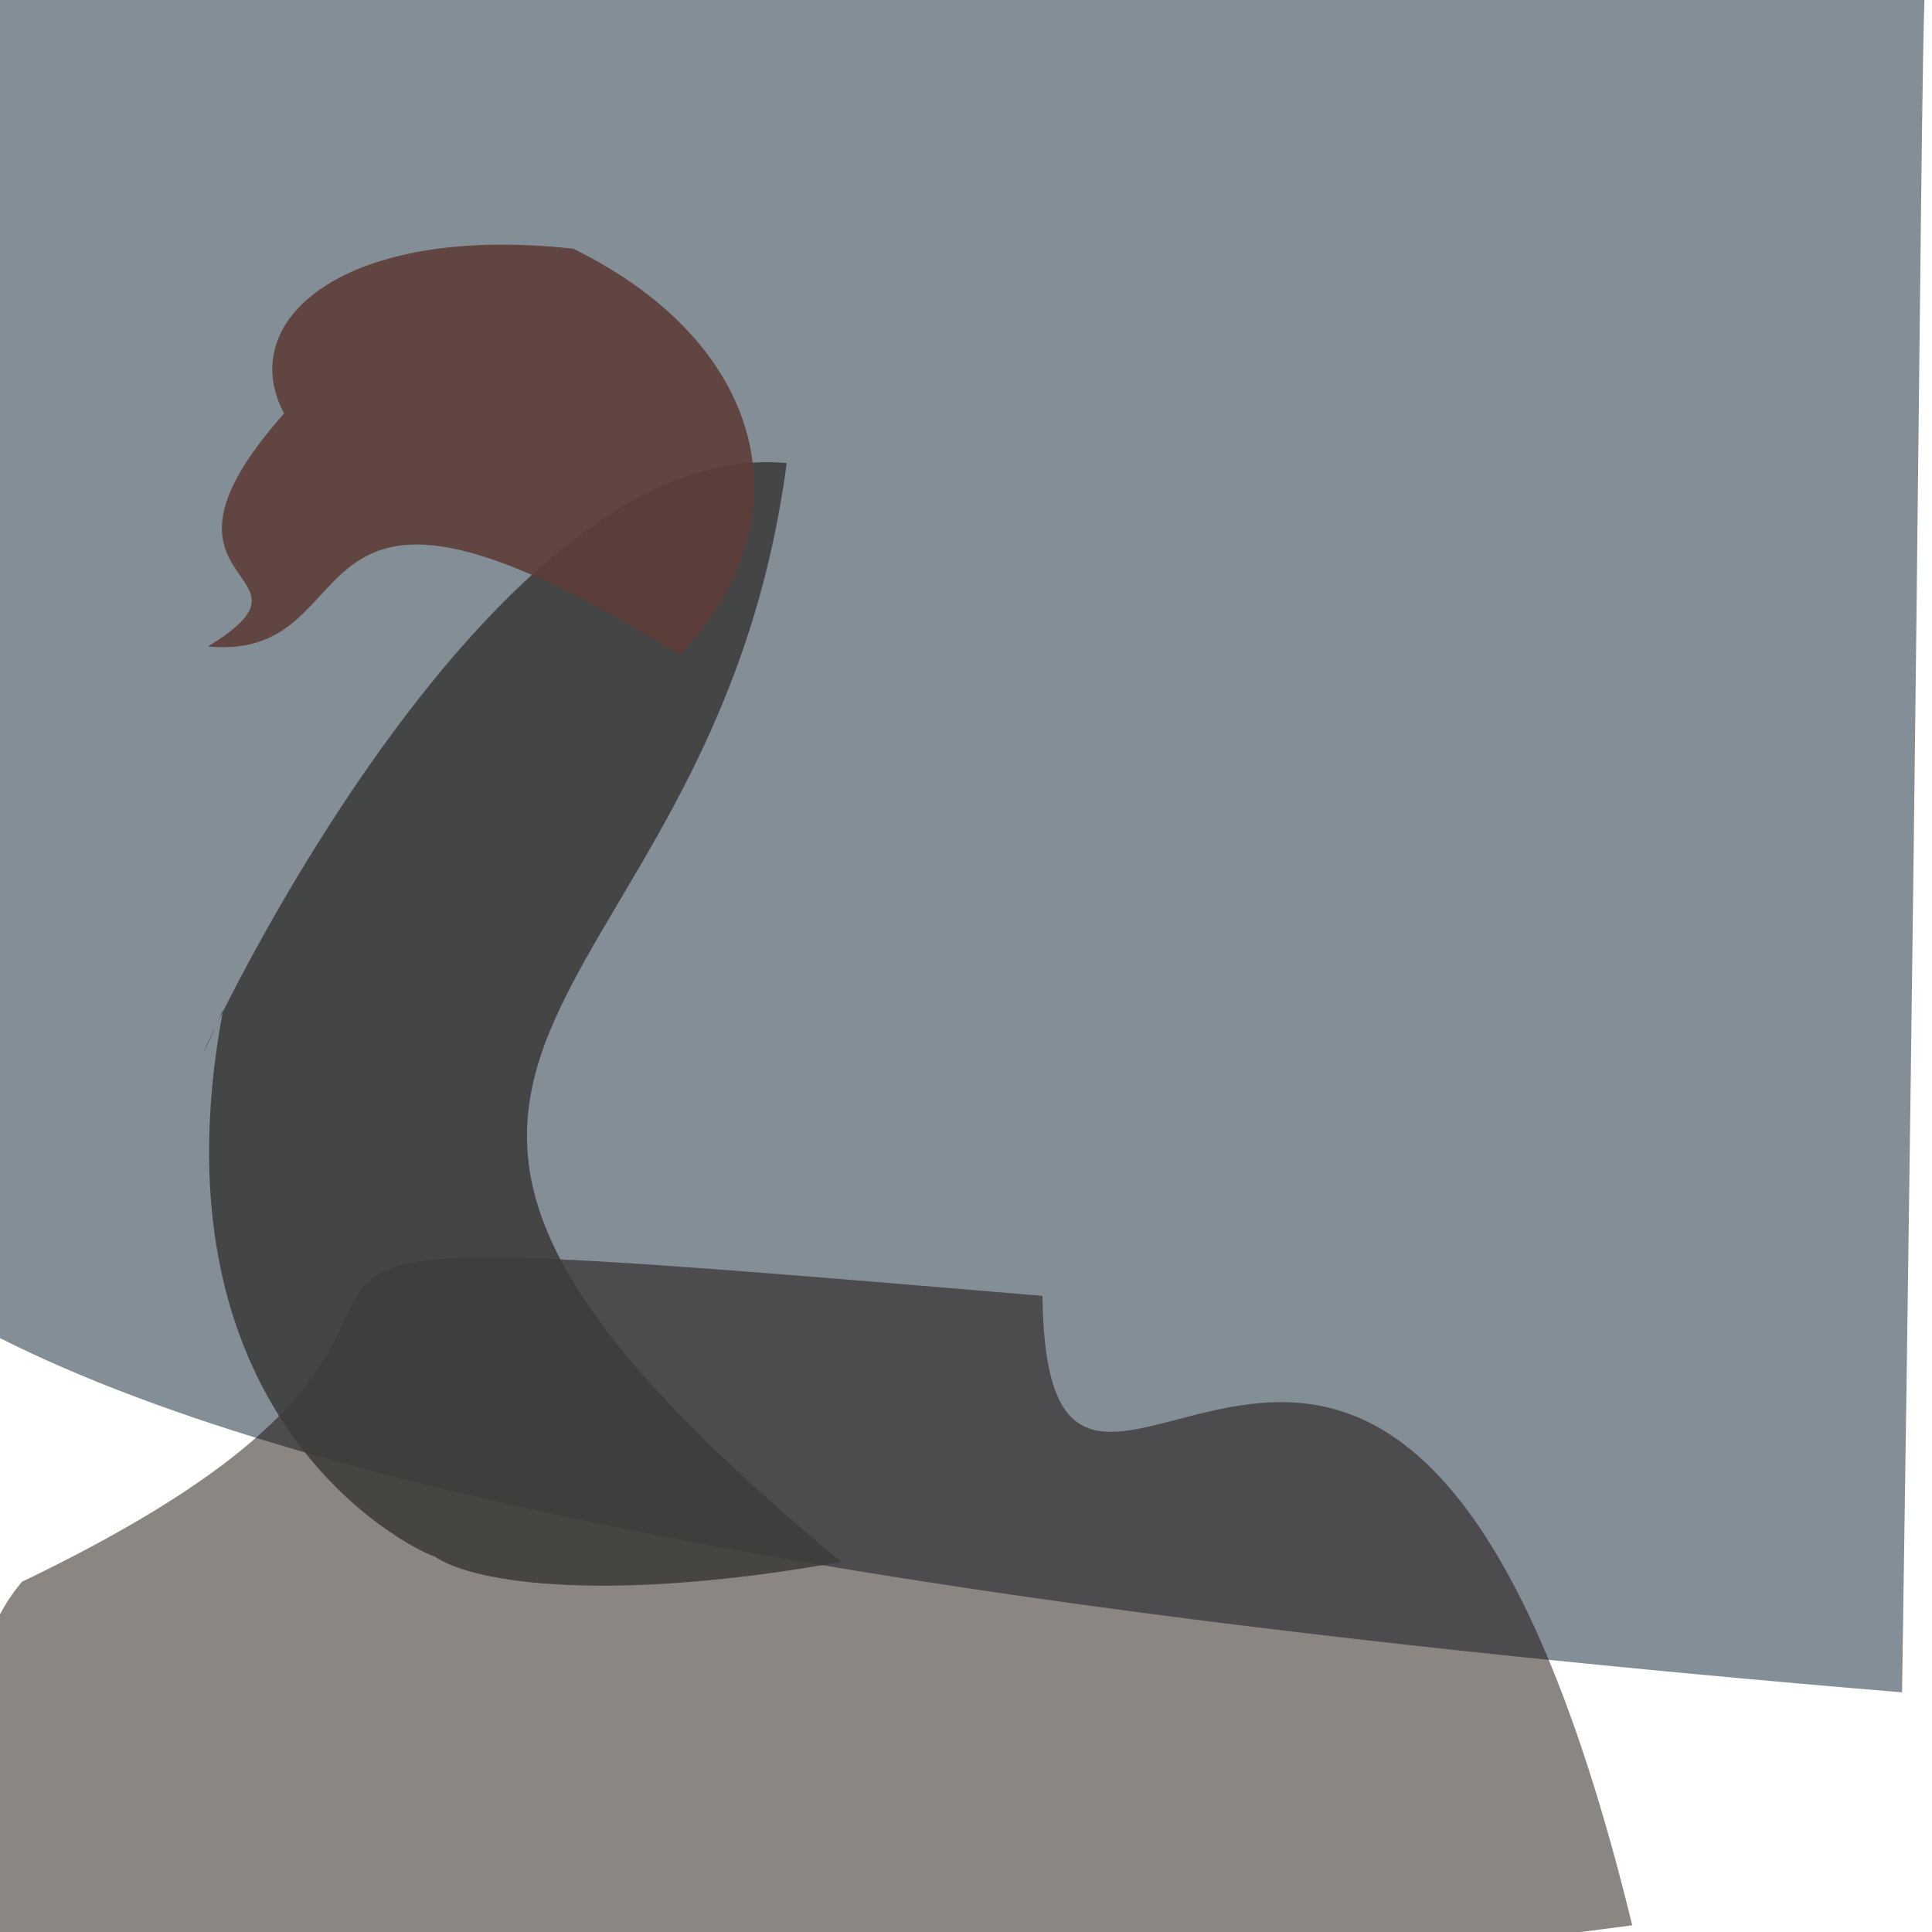 <?xml version="1.0" ?>
<svg height="768" version="1.1" width="768" xmlns="http://www.w3.org/2000/svg">
  <defs/>
  <g>
    <path d="M 756.093 672.733 C -147.68 597.566 -148.095 457.761 -78.826 299.948 C -18.776 -52.431 29.35 -75.173 90.137 -167.868 C 206.212 -14.139 212.06 -12.502 770.101 -11.638 C 761.768 -36.884 766.892 -44.678 756.093 672.733" fill="rgb(130, 141, 150)" opacity="0.992" stroke="rgb(159, 215, 175)" stroke-linecap="round" stroke-linejoin="round" stroke-opacity="0.49" stroke-width="0.0"/>
    <path d="M 648.831 765.324 C 301.416 811.608 267.052 780.523 -10.765 780.699 C -14.957 689.536 -12.538 654.046 8.728 628.776 C 266.21 505.204 -22.769 478.262 414.399 515.133 C 416.41 677.391 555.99 383.989 648.831 765.324" fill="rgb(19, 8, 0)" opacity="0.488" stroke="rgb(155, 196, 56)" stroke-linecap="round" stroke-linejoin="round" stroke-opacity="0.559" stroke-width="0.0"/>
    <path d="M 334.328 620.879 C 243.268 637.137 188.72 629.789 172.643 618.621 C 171.575 619.229 56.8 570.33 88.706 401.354 C 47.832 494.076 176.461 171.541 312.734 184.065 C 282.254 413.577 84.056 413.297 334.328 620.879" fill="rgb(60, 60, 58)" opacity="0.872" stroke="rgb(146, 16, 163)" stroke-linecap="round" stroke-linejoin="round" stroke-opacity="0.204" stroke-width="0.0"/>
    <path d="M 270.251 260.425 C 108.799 160.257 150.755 263.464 82.694 256.97 C 133.642 225.789 49.839 235.314 112.93 164.37 C 93.061 127.036 137.224 88.873 227.866 98.86 C 306.424 137.441 320.731 207.675 270.251 260.425" fill="rgb(94, 62, 57)" opacity="0.908" stroke="rgb(154, 116, 238)" stroke-linecap="round" stroke-linejoin="round" stroke-opacity="0.948" stroke-width="0.0"/>
  </g>
</svg>
